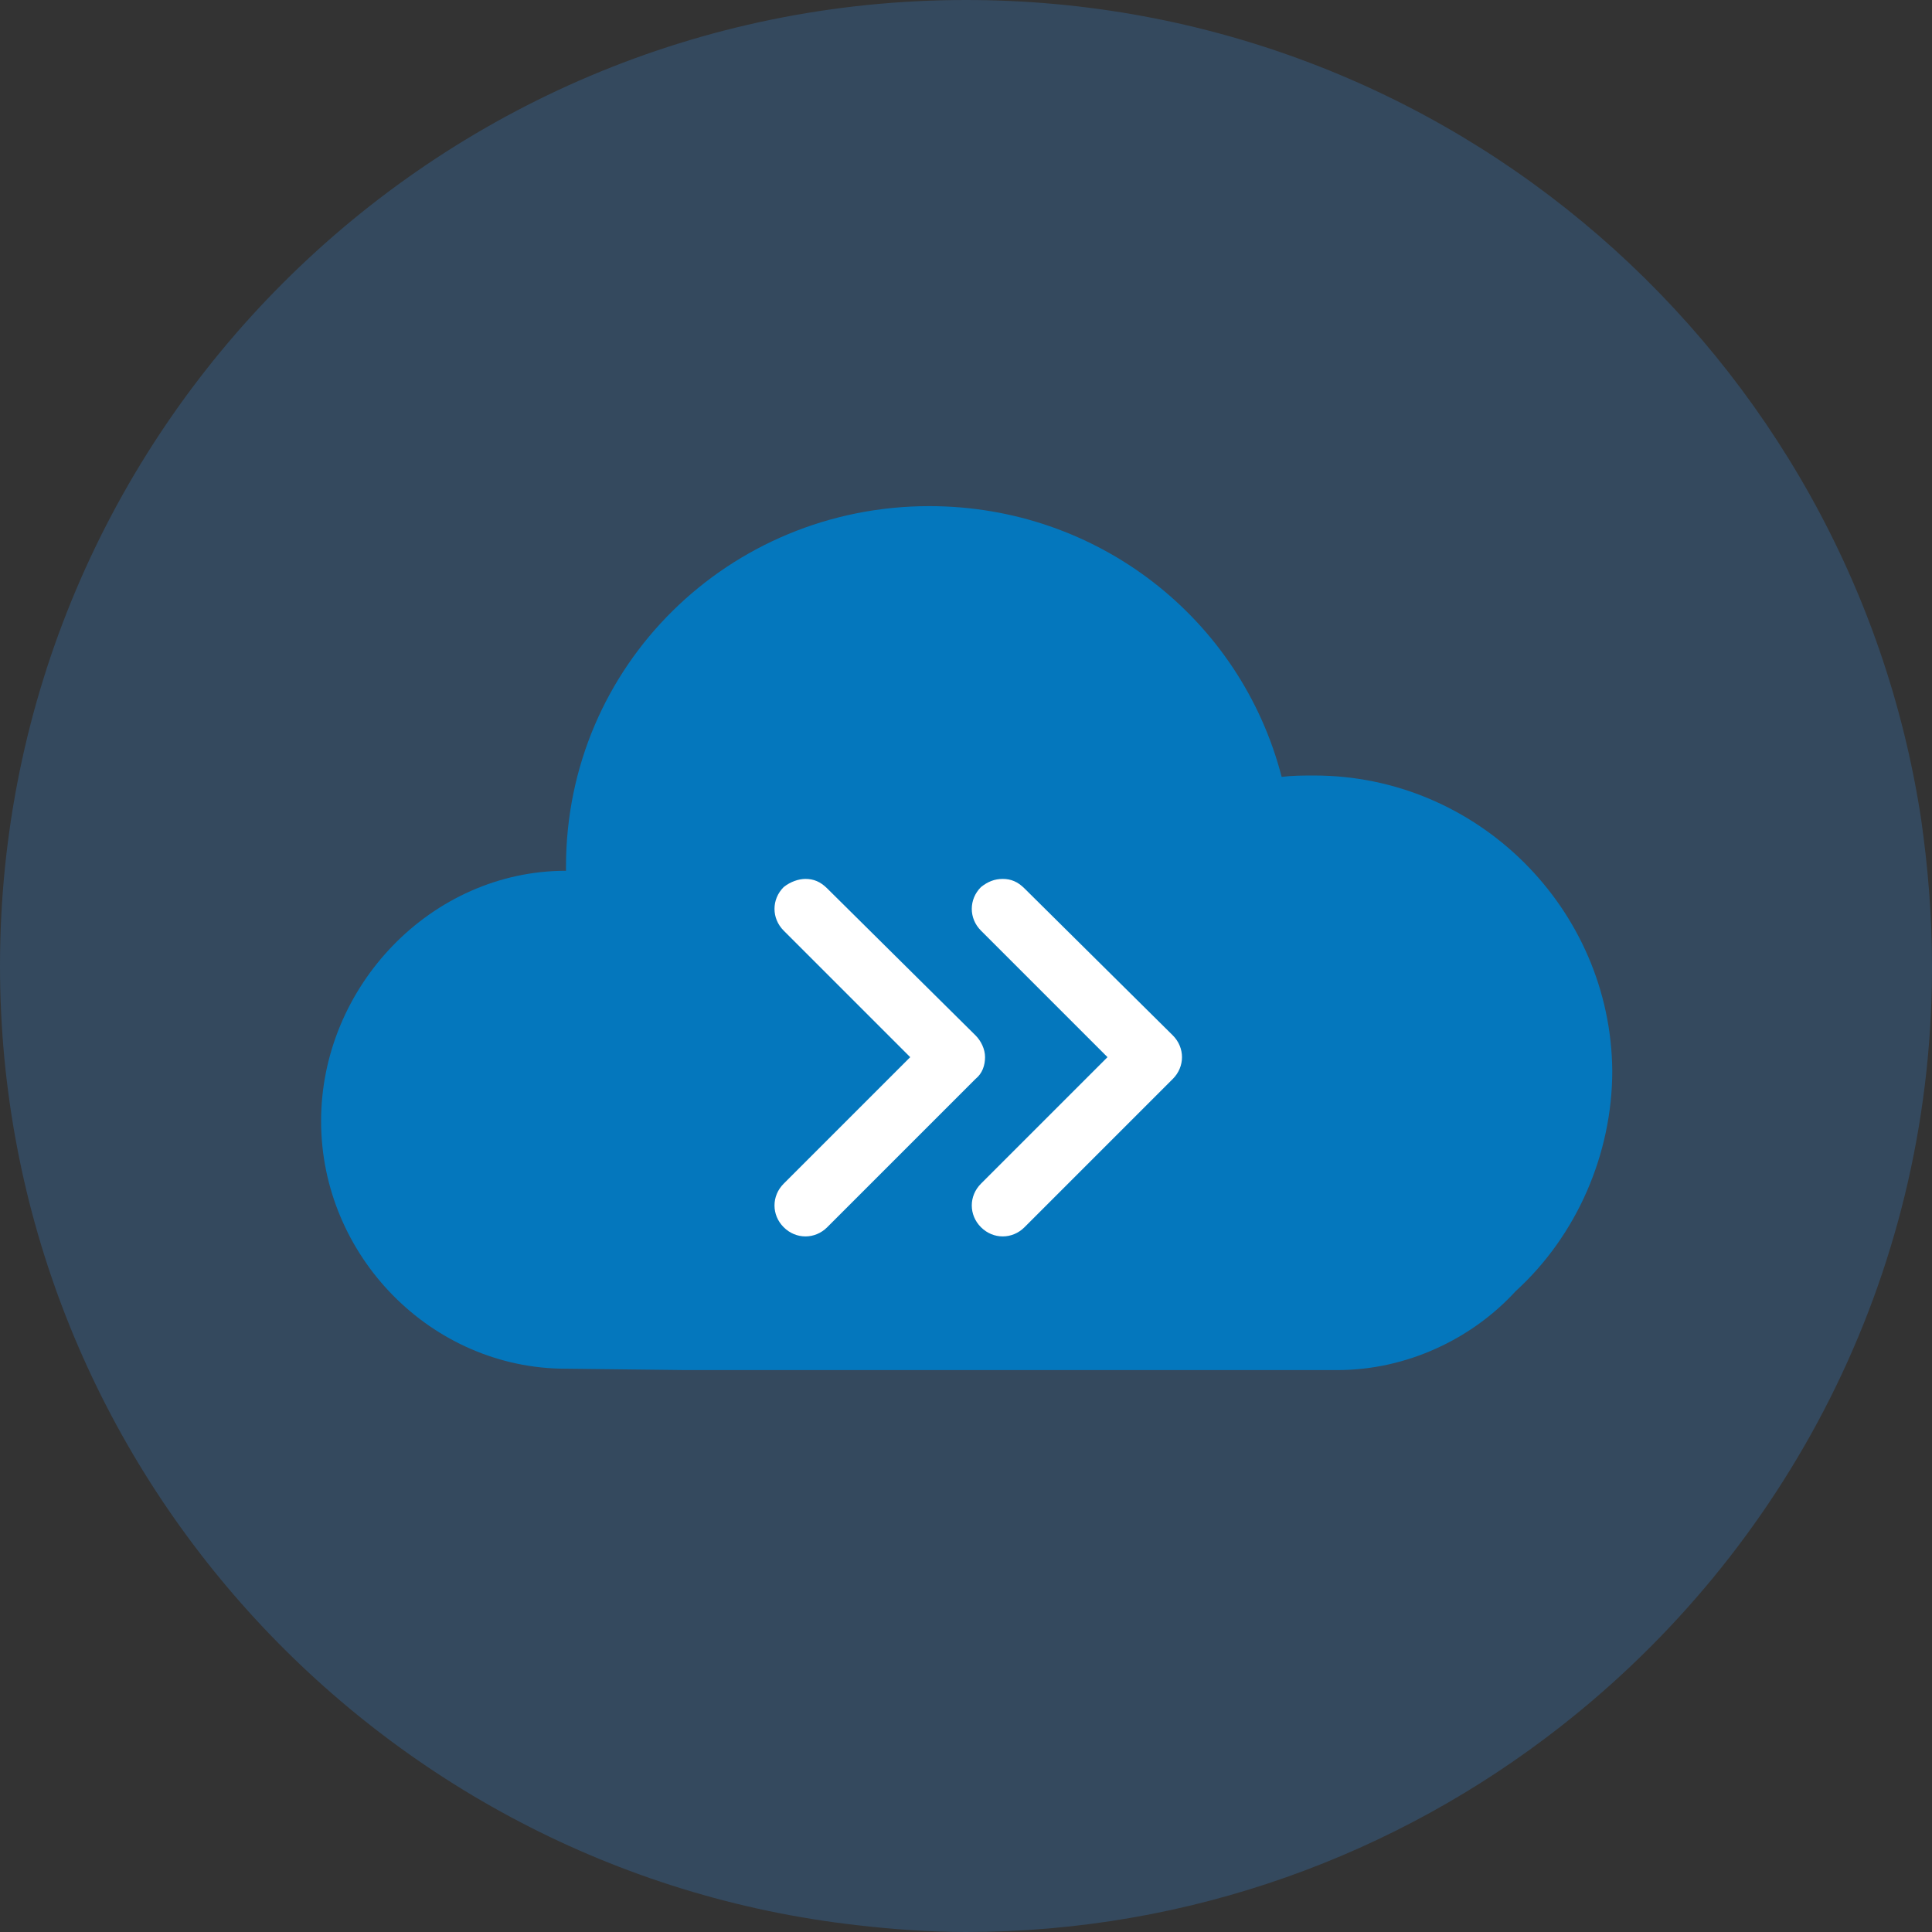 <?xml version="1.0" encoding="utf-8"?>
<!-- Generator: Adobe Illustrator 19.2.1, SVG Export Plug-In . SVG Version: 6.00 Build 0)  -->
<svg version="1.1" id="Layer_1" xmlns="http://www.w3.org/2000/svg" xmlns:xlink="http://www.w3.org/1999/xlink" x="0px" y="0px"
	 viewBox="0 0 142 142" style="enable-background:new 0 0 142 142;" xml:space="preserve">
<rect x="0" y="0" width="142" height="142" fill="#333333" stroke="none"/>
<style type="text/css">
	.st0{fill:#34495E;}
	.st1{fill:#0477BD;}
	.st2{fill:#FFFFFF;}
</style>
<path class="st0" d="M142,71c0,0.1,0,0.3,0,0.4c-0.1,22.6-10.8,42.6-27.3,55.5c-12,9.4-27.2,15.1-43.7,15.1c-2.7,0-5.4-0.2-8-0.5
	c-35.4-4-63-34.1-63-70.5C0,31.8,31.8,0,71,0c35.6,0,65,26.1,70.2,60.2C141.7,63.7,142,67.3,142,71z"/>
<path class="st1" d="M96.6,57c-0.8,0-1.6,0-2.4,0.1c-3-11.6-13.5-19.9-25.9-19.9c-14.7,0-26.7,11.7-26.7,26.5c0,0.2,0,0.3,0,0.3l0,0
	c-9.9,0-18,8.5-18,18.4s8.1,18.2,18,18.2l8.8,0.1H94h4.3c5.1,0,9.9-2.3,13.1-5.8c4.5-4.1,7.1-10.1,7.1-16.2
	C118.4,66.8,108.6,57,96.6,57z"/>
<g>
	<g>
		<path class="st2" d="M73.7,64.6c0.6,0,1.1,0.2,1.6,0.7l10.9,10.8c0.9,0.9,0.9,2.3,0,3.2L75.3,90.2c-0.9,0.9-2.3,0.9-3.2,0
			c-0.9-0.9-0.9-2.3,0-3.2l9.3-9.3l-9.3-9.3c-0.9-0.9-0.9-2.3,0-3.2C72.6,64.8,73.1,64.6,73.7,64.6z"/>
	</g>
	<g>
		<path class="st2" d="M59.2,64.6c0.6,0,1.1,0.2,1.6,0.7l10.9,10.8c0.4,0.4,0.7,1,0.7,1.6s-0.2,1.2-0.7,1.6L60.8,90.2
			c-0.9,0.9-2.3,0.9-3.2,0c-0.9-0.9-0.9-2.3,0-3.2l9.3-9.3l-9.3-9.3c-0.9-0.9-0.9-2.3,0-3.2C58.1,64.8,58.7,64.6,59.2,64.6z"/>
	</g>
</g>
</svg>
